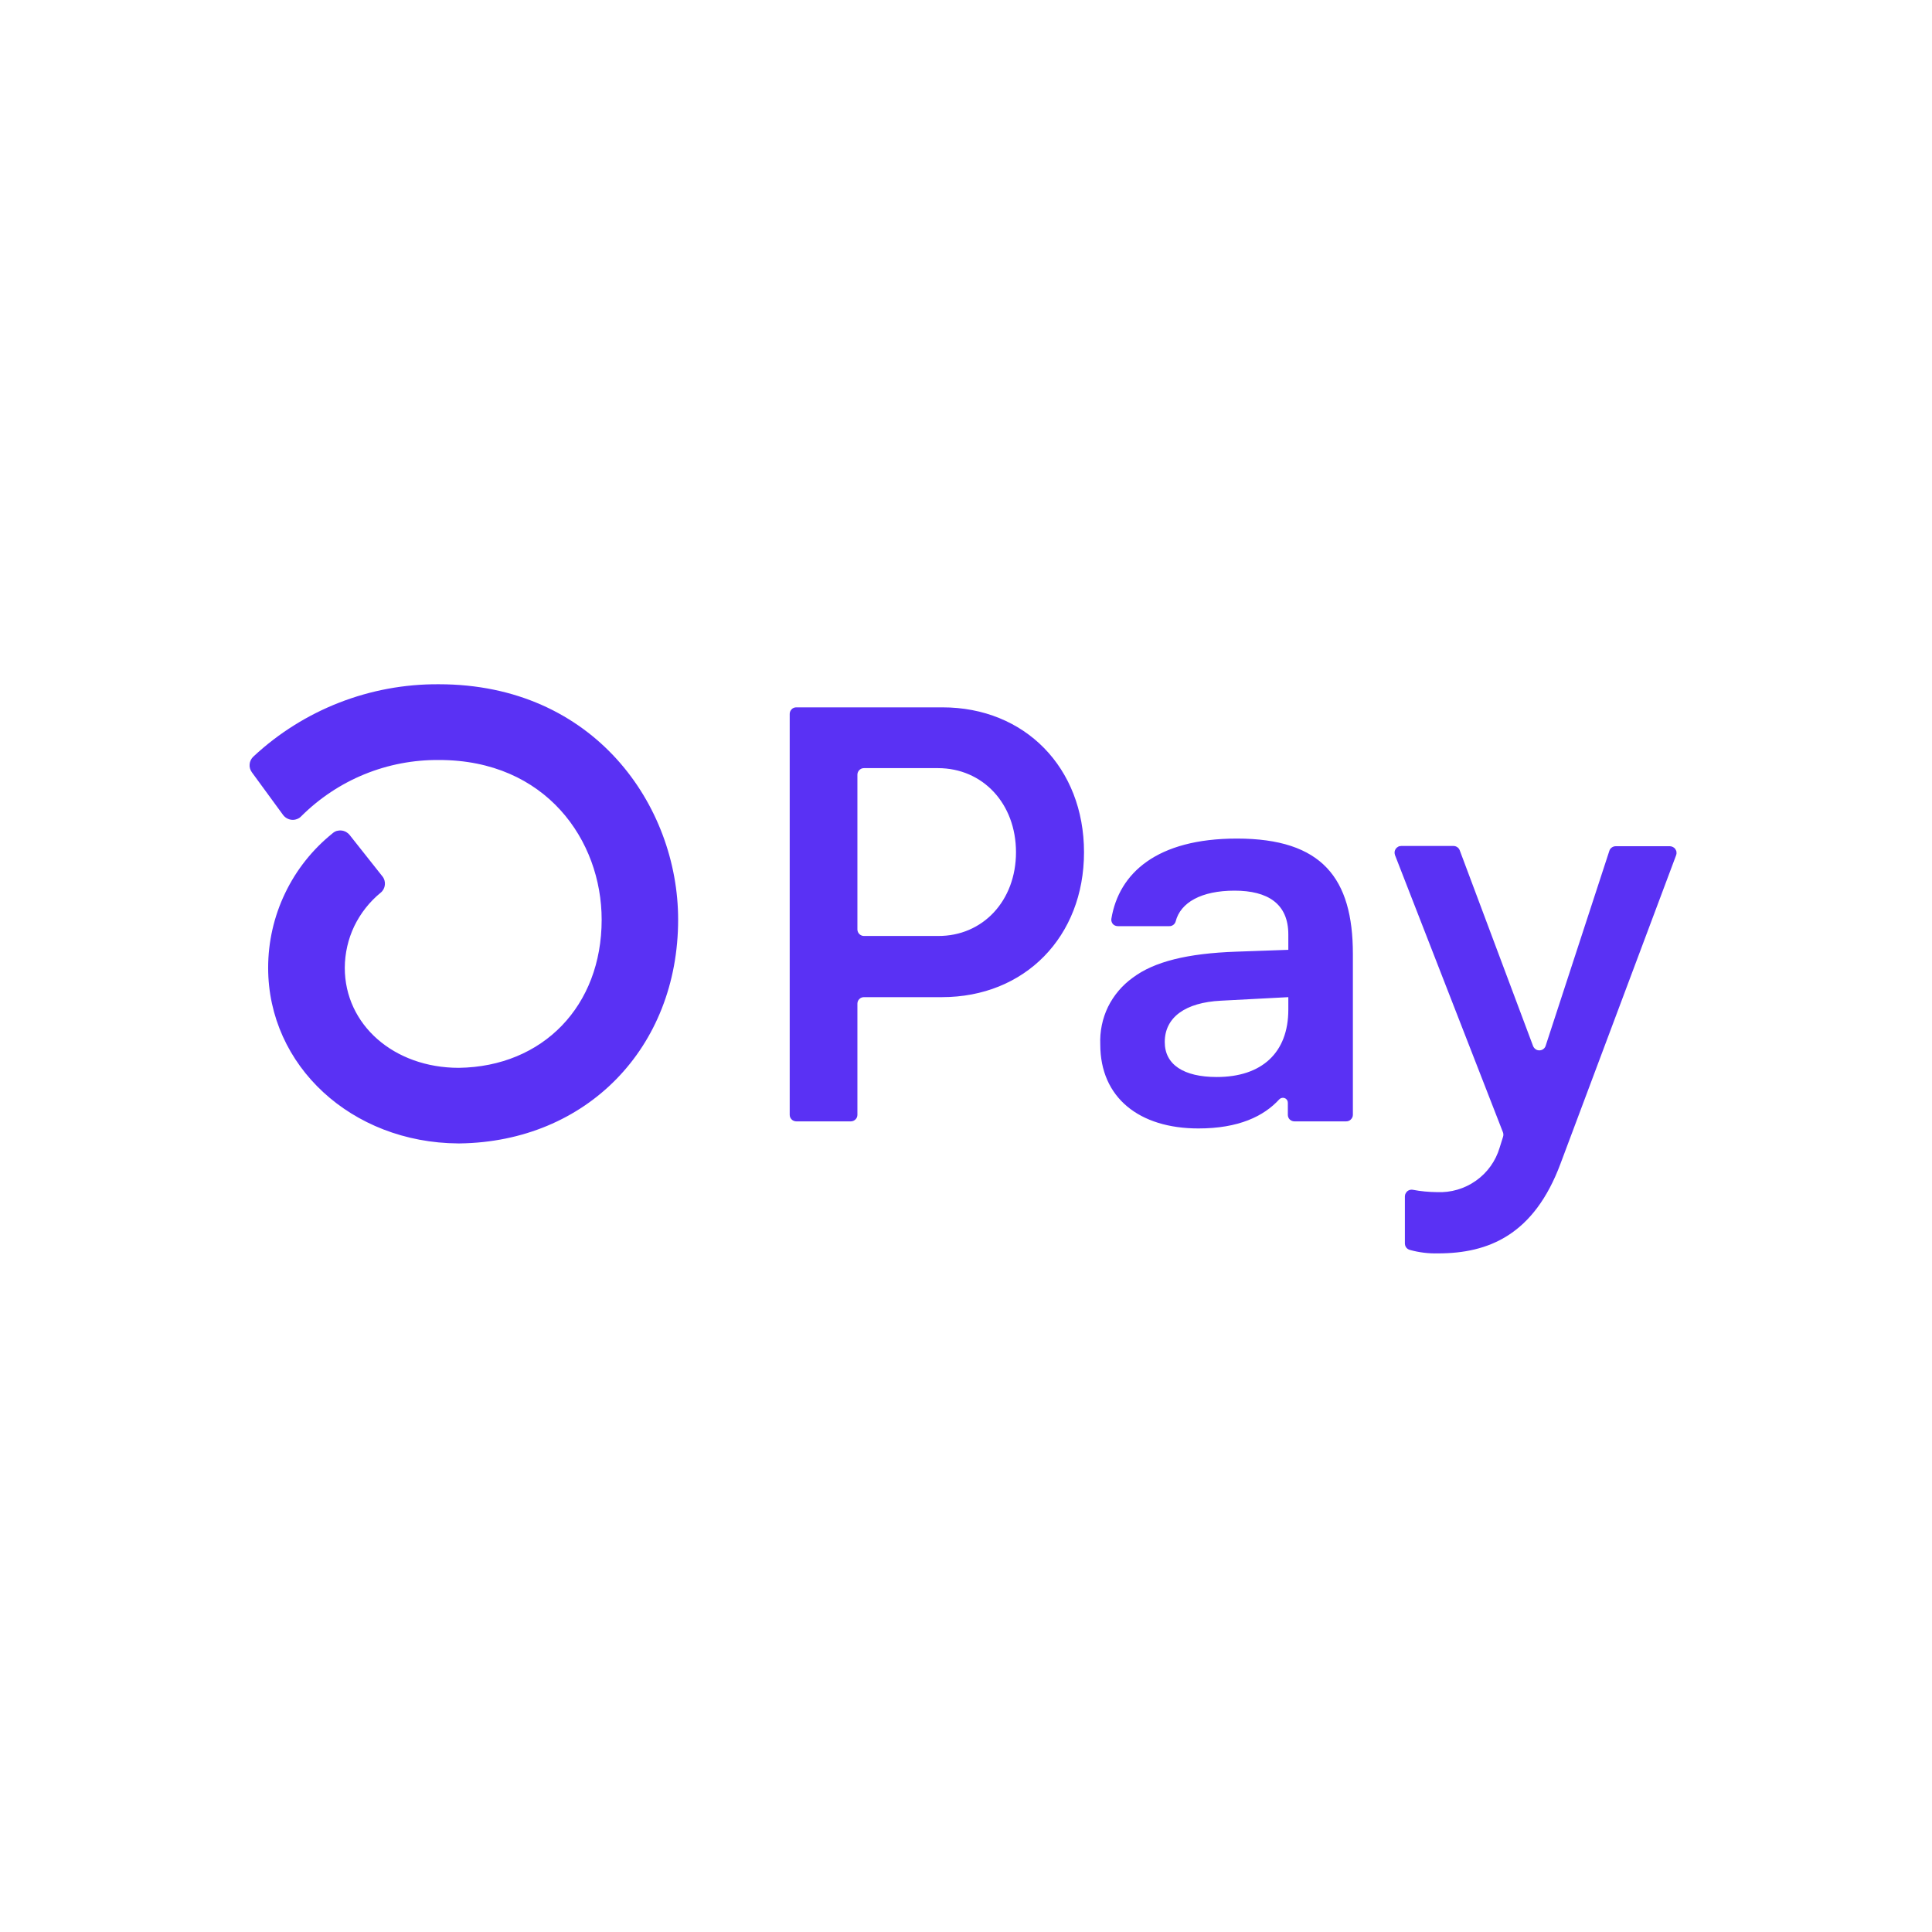 <svg width="24" height="24" viewBox="0 0 24 24" fill="none" xmlns="http://www.w3.org/2000/svg">
<path d="M13.466 10.587C13.466 11.637 12.73 12.387 11.701 12.387H10.732C10.722 12.387 10.711 12.389 10.701 12.393C10.691 12.397 10.682 12.403 10.675 12.411C10.667 12.418 10.661 12.427 10.657 12.437C10.653 12.447 10.651 12.458 10.651 12.468V13.848C10.651 13.87 10.643 13.891 10.627 13.906C10.612 13.921 10.591 13.93 10.57 13.93H9.892C9.876 13.93 9.86 13.925 9.846 13.916C9.833 13.907 9.823 13.895 9.816 13.88C9.812 13.87 9.81 13.859 9.81 13.849V8.869C9.81 8.858 9.812 8.847 9.816 8.838C9.82 8.828 9.826 8.819 9.834 8.811C9.841 8.803 9.85 8.797 9.86 8.793C9.87 8.789 9.881 8.787 9.891 8.787H11.706C12.73 8.786 13.466 9.536 13.466 10.587ZM12.621 10.587C12.621 9.983 12.209 9.542 11.651 9.542H10.732C10.722 9.542 10.711 9.544 10.701 9.548C10.691 9.553 10.682 9.559 10.675 9.566C10.667 9.574 10.661 9.583 10.657 9.593C10.653 9.603 10.651 9.613 10.651 9.624V11.546C10.651 11.567 10.66 11.588 10.675 11.603C10.69 11.618 10.711 11.627 10.732 11.627H11.651C12.209 11.631 12.621 11.189 12.621 10.587ZM13.668 12.975C13.661 12.814 13.694 12.653 13.764 12.508C13.835 12.364 13.941 12.239 14.072 12.145C14.337 11.946 14.75 11.843 15.357 11.822L16.004 11.799V11.608C16.004 11.226 15.748 11.064 15.336 11.064C14.925 11.064 14.664 11.21 14.604 11.448C14.599 11.465 14.588 11.48 14.574 11.49C14.56 11.5 14.543 11.506 14.525 11.505H13.887C13.875 11.505 13.863 11.503 13.852 11.498C13.842 11.494 13.832 11.487 13.824 11.478C13.817 11.469 13.811 11.459 13.808 11.447C13.804 11.436 13.804 11.424 13.806 11.412C13.9 10.847 14.37 10.417 15.365 10.417C16.424 10.417 16.806 10.91 16.806 11.851V13.848C16.806 13.87 16.797 13.891 16.781 13.906C16.766 13.922 16.745 13.93 16.723 13.93H16.079C16.058 13.93 16.037 13.921 16.021 13.906C16.014 13.899 16.008 13.89 16.004 13.88C16 13.87 15.998 13.86 15.998 13.849V13.699C15.998 13.687 15.995 13.675 15.988 13.665C15.981 13.654 15.971 13.646 15.96 13.642C15.948 13.637 15.936 13.636 15.924 13.639C15.912 13.641 15.901 13.647 15.892 13.656C15.699 13.867 15.387 14.018 14.887 14.018C14.152 14.018 13.668 13.636 13.668 12.975ZM16.004 12.542V12.387L15.167 12.431C14.725 12.453 14.469 12.637 14.469 12.945C14.469 13.225 14.704 13.379 15.115 13.379C15.674 13.379 16.004 13.078 16.004 12.542ZM17.452 15.439V14.861C17.453 14.848 17.455 14.836 17.461 14.826C17.466 14.815 17.474 14.805 17.483 14.797C17.492 14.79 17.503 14.784 17.515 14.781C17.527 14.778 17.539 14.778 17.551 14.78C17.65 14.799 17.75 14.808 17.851 14.809C18.023 14.817 18.194 14.767 18.335 14.667C18.477 14.567 18.58 14.422 18.629 14.257L18.671 14.123C18.677 14.105 18.677 14.086 18.671 14.068L17.329 10.622C17.325 10.609 17.323 10.596 17.324 10.582C17.326 10.569 17.331 10.556 17.338 10.545C17.346 10.534 17.356 10.525 17.367 10.519C17.379 10.512 17.392 10.509 17.406 10.509H18.056C18.073 10.509 18.089 10.514 18.103 10.524C18.117 10.533 18.127 10.547 18.133 10.562L19.044 12.993C19.05 13.009 19.061 13.023 19.075 13.033C19.088 13.043 19.105 13.048 19.122 13.048C19.139 13.048 19.156 13.043 19.17 13.033C19.184 13.023 19.195 13.009 19.2 12.993L19.992 10.569C19.997 10.552 20.008 10.538 20.022 10.528C20.036 10.518 20.053 10.512 20.071 10.512H20.744C20.757 10.512 20.77 10.516 20.782 10.522C20.794 10.528 20.805 10.537 20.812 10.549C20.82 10.56 20.825 10.572 20.826 10.586C20.828 10.599 20.826 10.613 20.821 10.625L19.386 14.453C19.056 15.342 18.489 15.57 17.865 15.57C17.747 15.573 17.629 15.559 17.514 15.527C17.495 15.522 17.479 15.511 17.467 15.495C17.456 15.479 17.451 15.459 17.452 15.439ZM5.452 8.5C4.597 8.494 3.772 8.816 3.147 9.399C3.121 9.424 3.104 9.457 3.101 9.493C3.097 9.529 3.108 9.565 3.129 9.594L3.516 10.123C3.529 10.14 3.545 10.155 3.564 10.165C3.583 10.176 3.603 10.182 3.625 10.184C3.647 10.186 3.668 10.183 3.688 10.175C3.709 10.168 3.727 10.156 3.742 10.14C3.967 9.916 4.234 9.738 4.528 9.618C4.822 9.498 5.137 9.438 5.455 9.441C6.781 9.441 7.474 10.439 7.474 11.425C7.474 12.496 6.746 13.25 5.7 13.265C4.892 13.265 4.283 12.729 4.283 12.022C4.284 11.843 4.324 11.666 4.401 11.505C4.479 11.344 4.591 11.202 4.729 11.089C4.759 11.065 4.777 11.03 4.781 10.992C4.785 10.953 4.774 10.915 4.75 10.886L4.343 10.372C4.331 10.357 4.315 10.344 4.298 10.334C4.281 10.325 4.262 10.319 4.242 10.317C4.222 10.315 4.202 10.317 4.183 10.322C4.164 10.328 4.147 10.338 4.132 10.351C3.882 10.552 3.68 10.806 3.542 11.095C3.403 11.384 3.331 11.701 3.331 12.022C3.331 13.24 4.367 14.196 5.693 14.204H5.711C7.286 14.183 8.424 13.017 8.424 11.423C8.424 10.007 7.381 8.5 5.452 8.5Z" fill="#5A31F4"/>
</svg>
